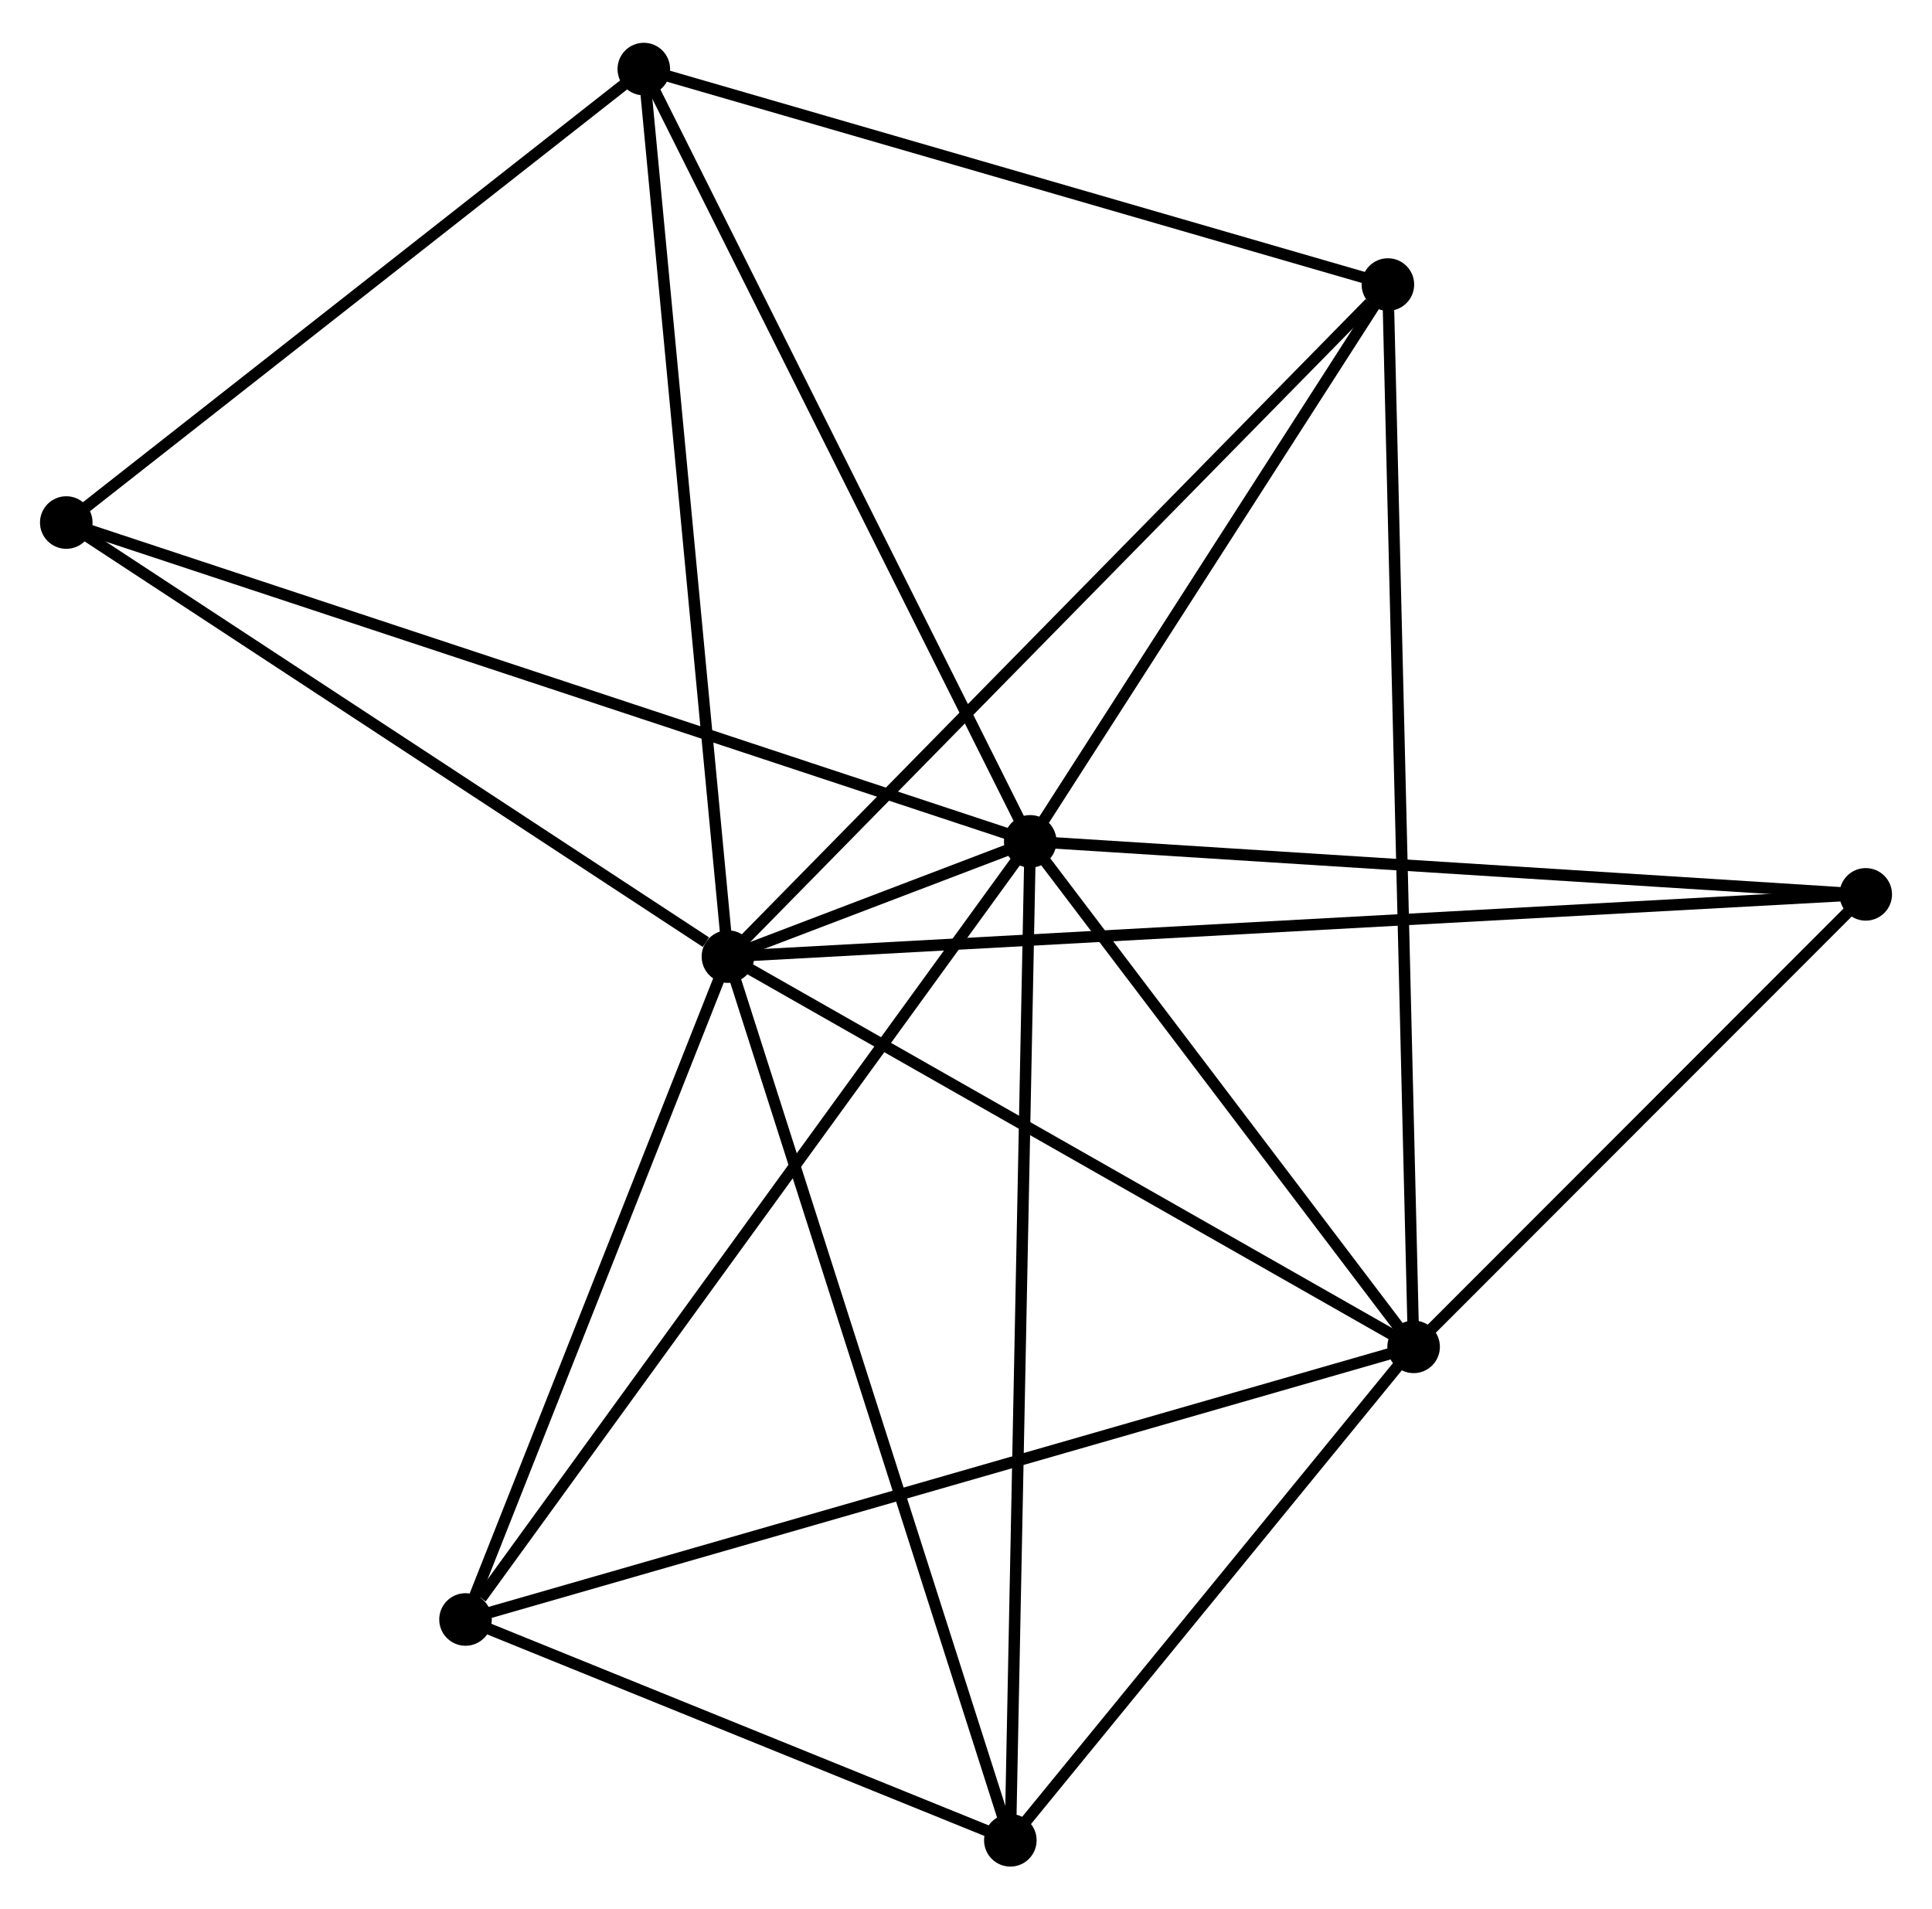 <?xml version="1.0" encoding="UTF-8" standalone="no"?>
<!DOCTYPE svg PUBLIC "-//W3C//DTD SVG 1.1//EN"
 "http://www.w3.org/Graphics/SVG/1.1/DTD/svg11.dtd">
<!-- Generated by graphviz version 2.36.0 (20140111.2315)
 -->
<!-- Title: %3 Pages: 1 -->
<svg width="169pt" height="167pt"
 viewBox="0.00 0.00 169.09 166.60" xmlns="http://www.w3.org/2000/svg" xmlns:xlink="http://www.w3.org/1999/xlink">
<g id="graph0" class="graph" transform="scale(1 1) rotate(0) translate(4 162.605)">
<title>%3</title>
<!-- 0 -->
<g id="node1" class="node"><title>0</title>
<ellipse fill="black" stroke="black" cx="59.708" cy="-79.134" rx="1.8" ry="1.8"/>
</g>
<!-- 1 -->
<g id="node2" class="node"><title>1</title>
<ellipse fill="black" stroke="black" cx="86.167" cy="-89.22" rx="1.8" ry="1.8"/>
</g>
<!-- 0&#45;&#45;1 -->
<g id="edge1" class="edge"><title>0&#45;&#45;1</title>
<path fill="none" stroke="black" d="M61.444,-79.796C66.226,-81.619 79.558,-86.701 84.389,-88.542"/>
</g>
<!-- 2 -->
<g id="node3" class="node"><title>2</title>
<ellipse fill="black" stroke="black" cx="119.721" cy="-44.983" rx="1.8" ry="1.8"/>
</g>
<!-- 0&#45;&#45;2 -->
<g id="edge2" class="edge"><title>0&#45;&#45;2</title>
<path fill="none" stroke="black" d="M61.439,-78.148C70.203,-73.162 109.586,-50.75 118.096,-45.907"/>
</g>
<!-- 3 -->
<g id="node4" class="node"><title>3</title>
<ellipse fill="black" stroke="black" cx="52.346" cy="-156.805" rx="1.8" ry="1.8"/>
</g>
<!-- 0&#45;&#45;3 -->
<g id="edge3" class="edge"><title>0&#45;&#45;3</title>
<path fill="none" stroke="black" d="M59.526,-81.054C58.507,-91.8 53.524,-144.382 52.522,-154.952"/>
</g>
<!-- 4 -->
<g id="node5" class="node"><title>4</title>
<ellipse fill="black" stroke="black" cx="84.426" cy="-1.8" rx="1.8" ry="1.8"/>
</g>
<!-- 0&#45;&#45;4 -->
<g id="edge4" class="edge"><title>0&#45;&#45;4</title>
<path fill="none" stroke="black" d="M60.319,-77.222C63.739,-66.523 80.472,-14.169 83.836,-3.645"/>
</g>
<!-- 5 -->
<g id="node6" class="node"><title>5</title>
<ellipse fill="black" stroke="black" cx="117.469" cy="-137.948" rx="1.8" ry="1.8"/>
</g>
<!-- 0&#45;&#45;5 -->
<g id="edge5" class="edge"><title>0&#45;&#45;5</title>
<path fill="none" stroke="black" d="M61.136,-80.588C69.057,-88.654 107.553,-127.851 115.879,-136.329"/>
</g>
<!-- 6 -->
<g id="node7" class="node"><title>6</title>
<ellipse fill="black" stroke="black" cx="36.742" cy="-21.125" rx="1.8" ry="1.8"/>
</g>
<!-- 0&#45;&#45;6 -->
<g id="edge6" class="edge"><title>0&#45;&#45;6</title>
<path fill="none" stroke="black" d="M58.944,-77.204C55.457,-68.397 41.074,-32.067 37.533,-23.122"/>
</g>
<!-- 7 -->
<g id="node8" class="node"><title>7</title>
<ellipse fill="black" stroke="black" cx="159.291" cy="-84.581" rx="1.8" ry="1.8"/>
</g>
<!-- 0&#45;&#45;7 -->
<g id="edge7" class="edge"><title>0&#45;&#45;7</title>
<path fill="none" stroke="black" d="M61.788,-79.248C74.747,-79.956 144.296,-83.76 157.222,-84.468"/>
</g>
<!-- 8 -->
<g id="node9" class="node"><title>8</title>
<ellipse fill="black" stroke="black" cx="1.8" cy="-117.121" rx="1.8" ry="1.8"/>
</g>
<!-- 0&#45;&#45;8 -->
<g id="edge8" class="edge"><title>0&#45;&#45;8</title>
<path fill="none" stroke="black" d="M57.781,-80.398C48.832,-86.268 11.419,-110.811 3.341,-116.109"/>
</g>
<!-- 1&#45;&#45;2 -->
<g id="edge9" class="edge"><title>1&#45;&#45;2</title>
<path fill="none" stroke="black" d="M87.283,-87.748C92.377,-81.032 113.392,-53.327 118.566,-46.506"/>
</g>
<!-- 1&#45;&#45;3 -->
<g id="edge10" class="edge"><title>1&#45;&#45;3</title>
<path fill="none" stroke="black" d="M85.331,-90.89C80.692,-100.16 58.153,-145.202 53.278,-154.944"/>
</g>
<!-- 1&#45;&#45;4 -->
<g id="edge11" class="edge"><title>1&#45;&#45;4</title>
<path fill="none" stroke="black" d="M86.13,-87.394C85.904,-76.017 84.688,-14.963 84.462,-3.616"/>
</g>
<!-- 1&#45;&#45;5 -->
<g id="edge12" class="edge"><title>1&#45;&#45;5</title>
<path fill="none" stroke="black" d="M87.208,-90.841C91.961,-98.239 111.565,-128.757 116.392,-136.27"/>
</g>
<!-- 1&#45;&#45;6 -->
<g id="edge13" class="edge"><title>1&#45;&#45;6</title>
<path fill="none" stroke="black" d="M84.945,-87.537C78.166,-78.197 45.227,-32.815 38.103,-23"/>
</g>
<!-- 1&#45;&#45;7 -->
<g id="edge14" class="edge"><title>1&#45;&#45;7</title>
<path fill="none" stroke="black" d="M87.974,-89.105C98.003,-88.469 146.737,-85.377 157.278,-84.708"/>
</g>
<!-- 1&#45;&#45;8 -->
<g id="edge15" class="edge"><title>1&#45;&#45;8</title>
<path fill="none" stroke="black" d="M84.405,-89.802C73.425,-93.433 14.504,-112.919 3.552,-116.541"/>
</g>
<!-- 2&#45;&#45;4 -->
<g id="edge16" class="edge"><title>2&#45;&#45;4</title>
<path fill="none" stroke="black" d="M118.547,-43.546C113.188,-36.99 91.083,-9.945 85.641,-3.286"/>
</g>
<!-- 2&#45;&#45;5 -->
<g id="edge17" class="edge"><title>2&#45;&#45;5</title>
<path fill="none" stroke="black" d="M119.674,-46.925C119.381,-59.023 117.808,-123.949 117.516,-136.017"/>
</g>
<!-- 2&#45;&#45;6 -->
<g id="edge18" class="edge"><title>2&#45;&#45;6</title>
<path fill="none" stroke="black" d="M117.988,-44.485C107.282,-41.407 50.233,-25.004 38.755,-21.704"/>
</g>
<!-- 2&#45;&#45;7 -->
<g id="edge19" class="edge"><title>2&#45;&#45;7</title>
<path fill="none" stroke="black" d="M121.038,-46.3C127.045,-52.312 151.827,-77.112 157.929,-83.218"/>
</g>
<!-- 3&#45;&#45;5 -->
<g id="edge20" class="edge"><title>3&#45;&#45;5</title>
<path fill="none" stroke="black" d="M54.225,-156.261C63.735,-153.507 106.471,-141.132 115.706,-138.458"/>
</g>
<!-- 3&#45;&#45;8 -->
<g id="edge21" class="edge"><title>3&#45;&#45;8</title>
<path fill="none" stroke="black" d="M50.665,-155.484C42.99,-149.459 11.334,-124.606 3.54,-118.487"/>
</g>
<!-- 4&#45;&#45;6 -->
<g id="edge22" class="edge"><title>4&#45;&#45;6</title>
<path fill="none" stroke="black" d="M82.377,-2.63C74.534,-5.809 46.469,-17.183 38.731,-20.319"/>
</g>
</g>
</svg>
